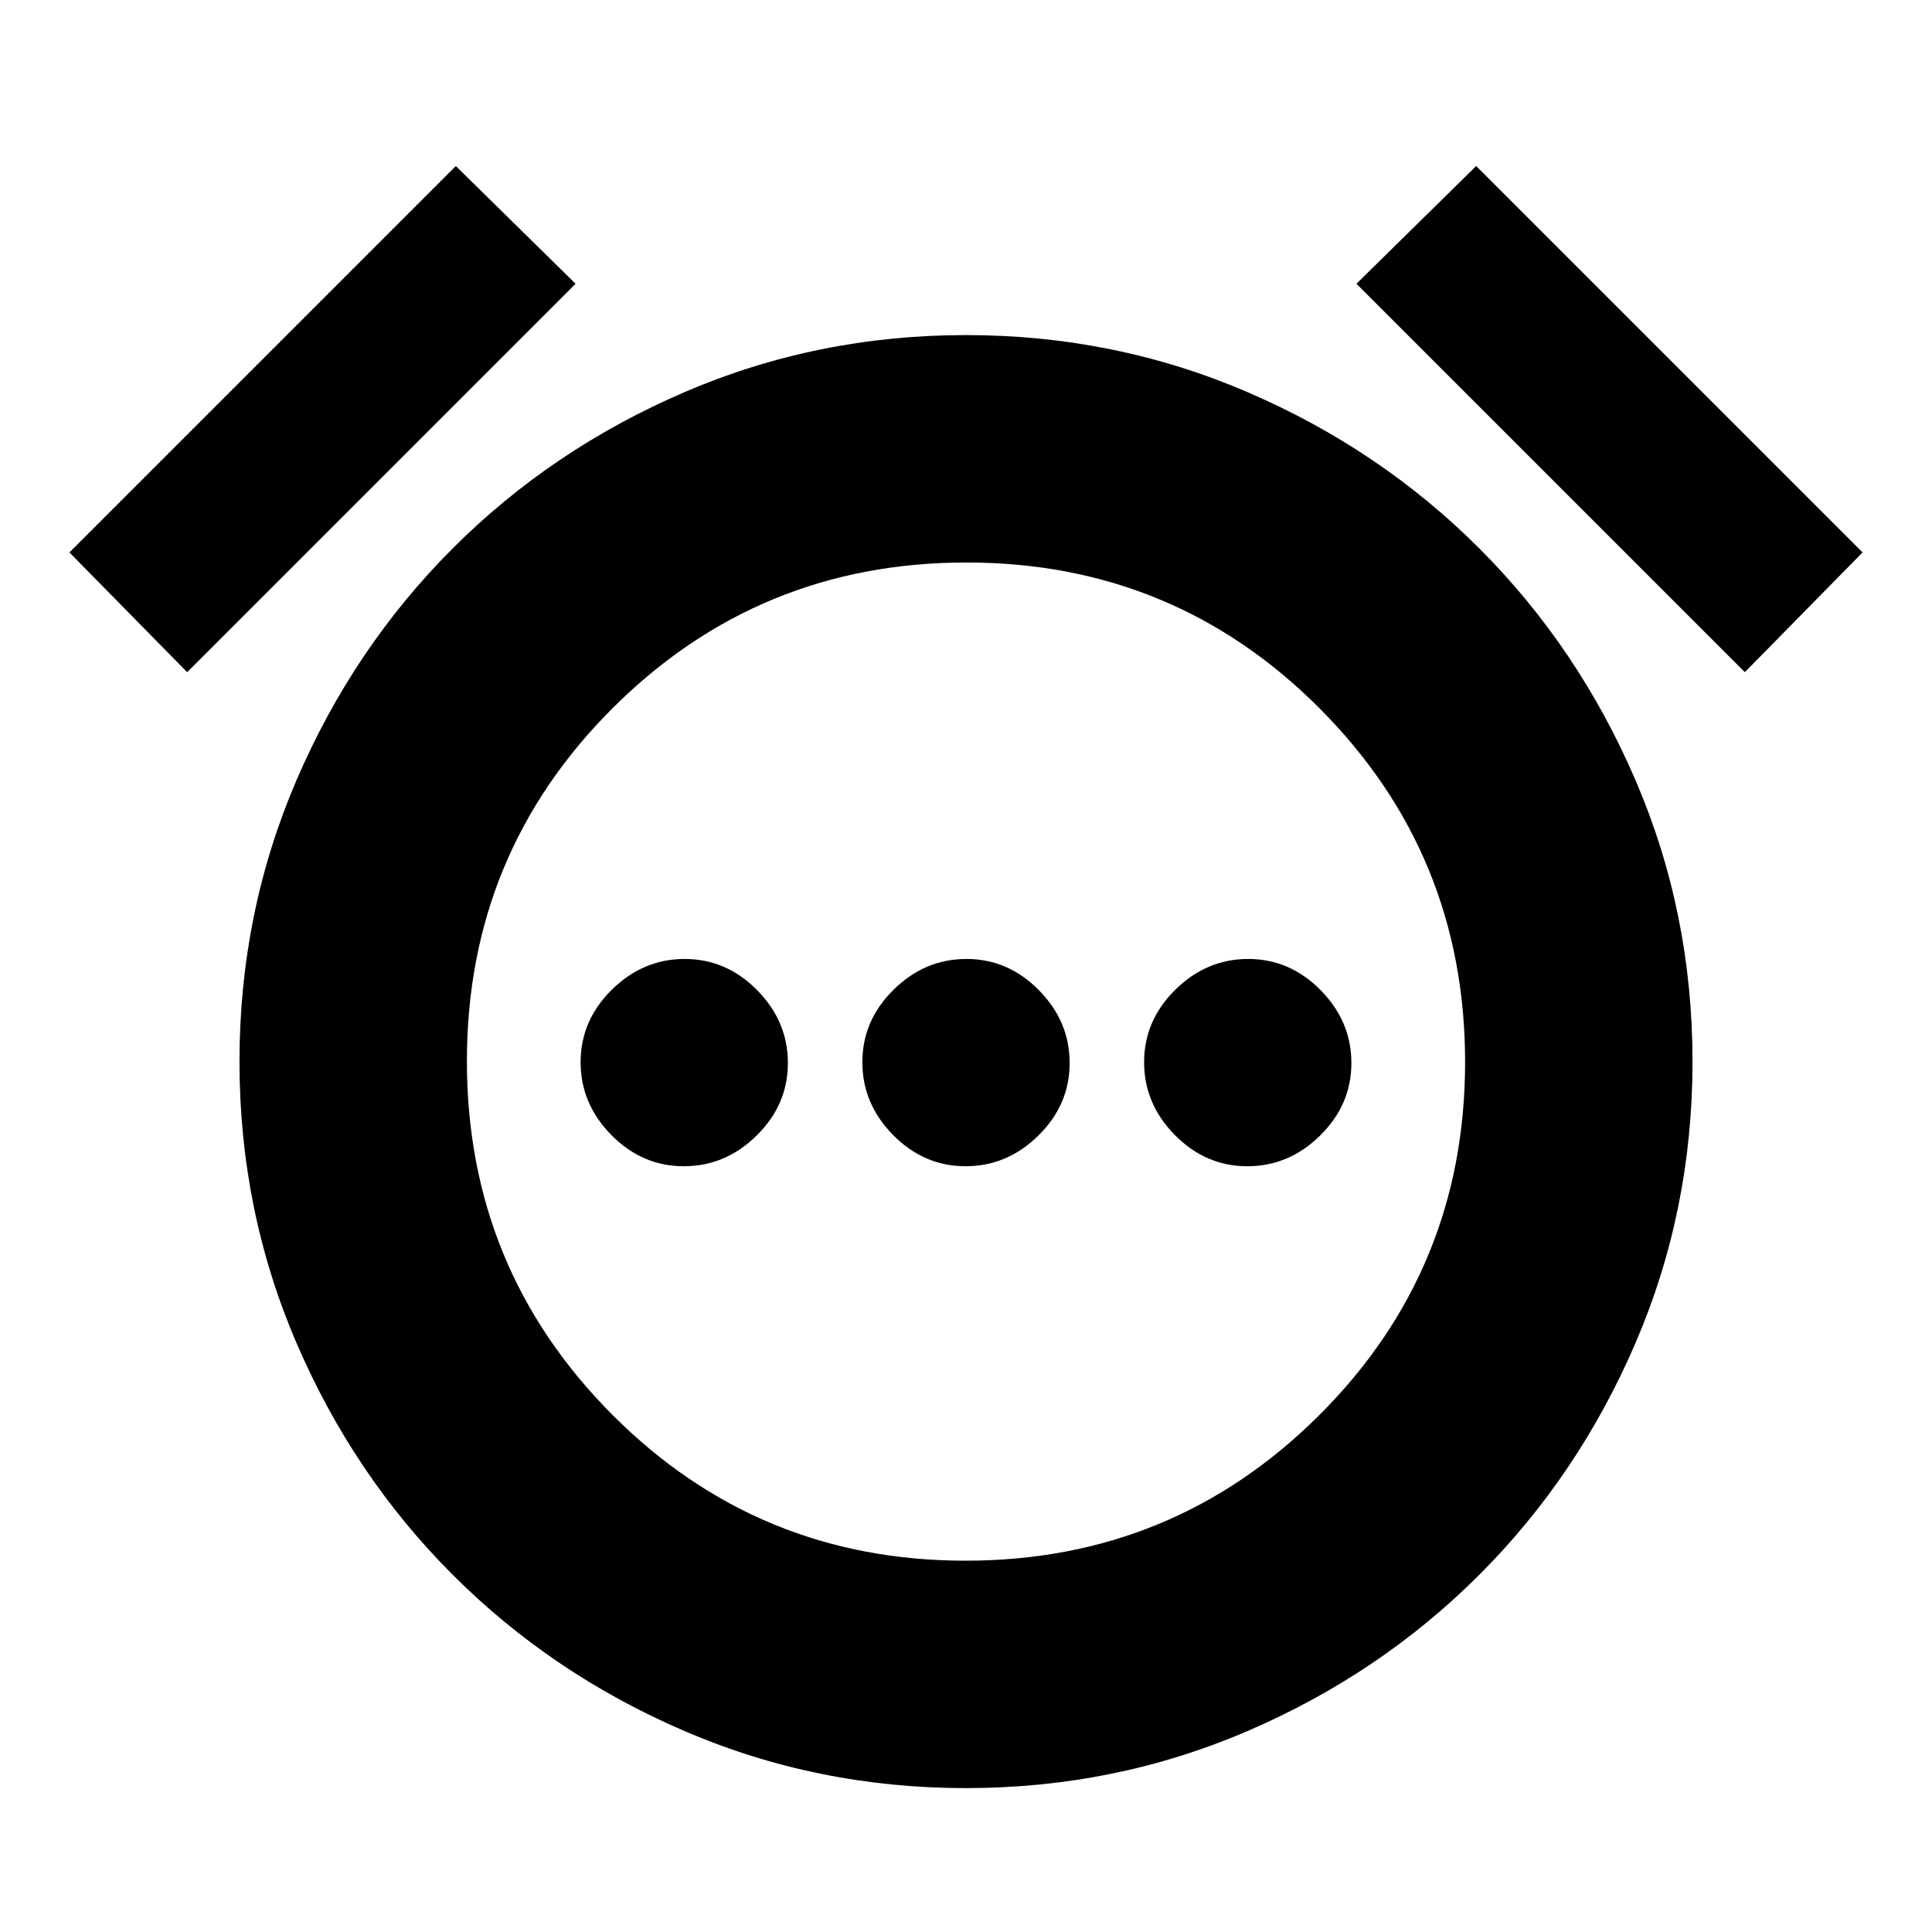 <svg xmlns="http://www.w3.org/2000/svg" height="20" viewBox="0 -960 960 960" width="20"><path d="M339.79-380.5q20.71 0 36.21-15.29t15.5-36q0-20.71-15.29-36.21t-36-15.5q-20.71 0-36.21 15.29t-15.5 36q0 20.71 15.29 36.21t36 15.5Zm140 0q20.71 0 36.21-15.29t15.5-36q0-20.71-15.29-36.21t-36-15.5q-20.71 0-36.21 15.29t-15.5 36q0 20.71 15.29 36.21t36 15.5Zm140 0q20.71 0 36.21-15.29t15.5-36q0-20.71-15.29-36.21t-36-15.5q-20.71 0-36.21 15.29t-15.5 36q0 20.71 15.29 36.21t36 15.5ZM480-71.5q-74 0-139.88-28.35-65.89-28.35-115.15-77.62-49.27-49.26-77.62-115.15Q119-358.5 119-432.5t28.35-139.88q28.35-65.89 77.62-115.15 49.26-49.27 115.15-77.62Q406-793.5 480-793.5t139.88 28.35q65.89 28.35 115.15 77.62 49.27 49.26 77.62 115.15Q841-506.5 841-432.5t-28.35 139.88q-28.35 65.89-77.62 115.15-49.26 49.27-115.15 77.62Q554-71.5 480-71.5Zm0-361Zm-253.5-445L286-819 93-626l-58.5-59.5 192-192Zm507 0 192 192L867-626 674-819l59.5-58.5Zm-253.71 693q103.21 0 175.71-72.29 72.5-72.29 72.5-175.5T655.71-608q-72.29-72.5-175.5-72.5T304.5-608.21Q232-535.92 232-432.71T304.29-257q72.29 72.5 175.5 72.5Z"/></svg>
